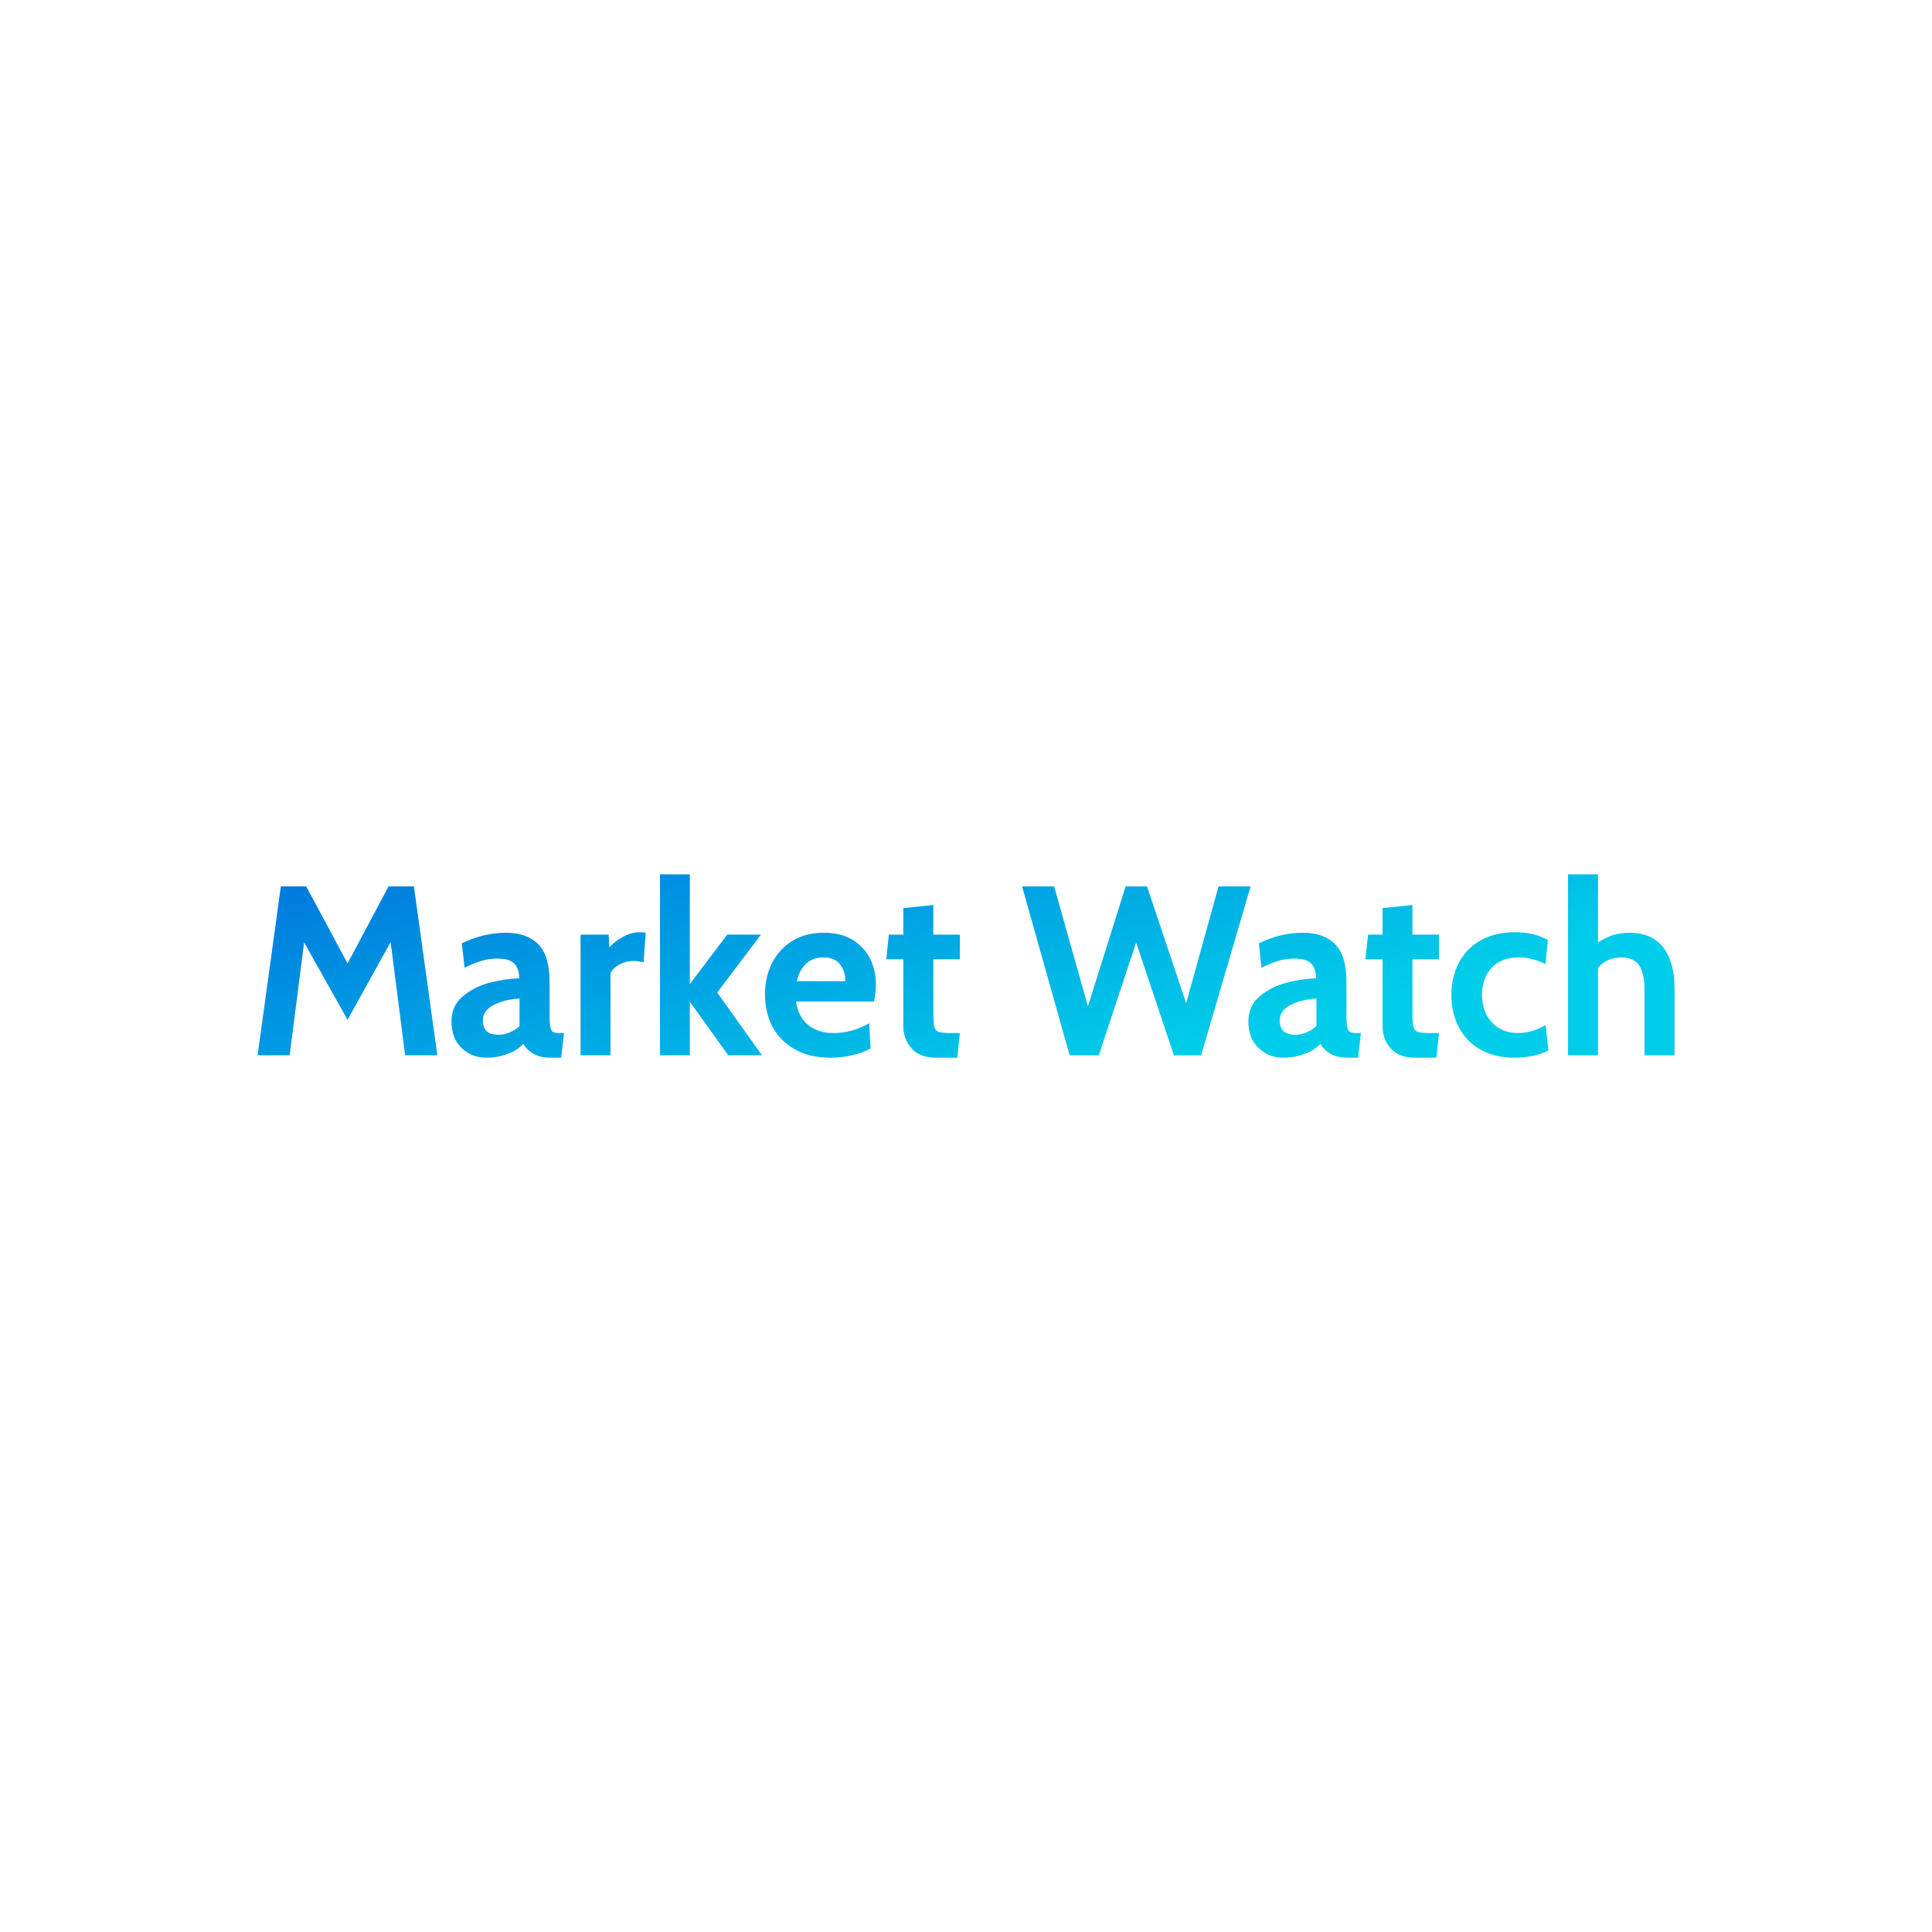 <svg data-v-fde0c5aa="" xmlns="http://www.w3.org/2000/svg" viewBox="0 0 300 300" class="font"><!----><defs data-v-fde0c5aa=""><!----></defs><rect data-v-fde0c5aa="" fill="transparent" x="0" y="0" width="300px" height="300px" class="logo-background-square"></rect><defs data-v-fde0c5aa=""><linearGradient data-v-fde0c5aa="" gradientTransform="rotate(25)" id="8b349f8a-257b-4078-8171-e0e5f41efeaf" x1="0%" y1="0%" x2="100%" y2="0%"><stop data-v-fde0c5aa="" offset="0%" stop-color="#0076DD" stop-opacity="1"></stop><stop data-v-fde0c5aa="" offset="100%" stop-color="#00CDE9" stop-opacity="1"></stop></linearGradient></defs><g data-v-fde0c5aa="" id="f718bca1-3c33-4ecf-bb86-a242e187cddc" fill="url(#8b349f8a-257b-4078-8171-e0e5f41efeaf)" transform="matrix(2.676,0,0,2.676,38.341,127.711)"><path d="M11.05 13.51L9.18 13.51L8.34 6.94L5.84 11.45L3.32 6.96L2.48 13.51L0.62 13.51L1.97 3.71L3.44 3.71L5.84 8.18L8.22 3.71L9.69 3.71L11.05 13.51ZM13.90 13.65Q13.03 13.65 12.45 13.08Q11.87 12.52 11.87 11.55L11.87 11.55Q11.87 10.64 12.53 10.09Q13.19 9.53 14.08 9.30Q14.98 9.07 15.81 9.04L15.81 9.04Q15.78 8.43 15.49 8.16Q15.20 7.90 14.55 7.90L14.55 7.90Q14.08 7.90 13.64 8.02Q13.20 8.15 12.63 8.43L12.63 8.43L12.47 7.01Q13.75 6.40 15.02 6.40L15.02 6.40Q16.25 6.40 16.91 7.07Q17.56 7.74 17.56 9.21L17.56 9.21L17.56 11.10Q17.56 11.63 17.61 11.87Q17.65 12.10 17.77 12.16Q17.89 12.22 18.17 12.22L18.17 12.22L18.40 12.22L18.24 13.65L17.61 13.65Q17.04 13.65 16.65 13.43Q16.25 13.22 16.04 12.84L16.04 12.84Q15.71 13.22 15.13 13.43Q14.55 13.65 13.90 13.65L13.90 13.65ZM14.63 12.32Q14.90 12.32 15.23 12.19Q15.57 12.05 15.82 11.82L15.82 11.82L15.82 10.22Q14.98 10.26 14.34 10.58Q13.69 10.91 13.69 11.48L13.69 11.48Q13.69 11.91 13.92 12.12Q14.14 12.32 14.63 12.32L14.63 12.32ZM19.36 13.51L19.36 6.51L20.99 6.51L21.03 7.25Q21.34 6.90 21.82 6.64Q22.30 6.37 22.83 6.37L22.83 6.37Q23.00 6.37 23.14 6.40L23.14 6.40L23.02 8.11Q22.75 8.04 22.41 8.04L22.41 8.04Q21.98 8.04 21.62 8.24Q21.25 8.44 21.10 8.74L21.10 8.74L21.10 13.51L19.36 13.51ZM23.97 13.51L23.97 3.01L25.70 3.01L25.70 9.38L27.87 6.51L29.83 6.51L27.29 9.87L29.89 13.51L27.93 13.51L25.70 10.40L25.70 13.51L23.97 13.51ZM33.85 13.65Q32.63 13.65 31.77 13.15Q30.91 12.66 30.48 11.82Q30.06 10.99 30.06 9.97L30.06 9.97Q30.06 8.99 30.46 8.18Q30.87 7.36 31.64 6.88Q32.41 6.40 33.47 6.40L33.47 6.40Q34.45 6.40 35.13 6.80Q35.81 7.21 36.16 7.90Q36.50 8.58 36.50 9.44L36.50 9.44Q36.50 9.86 36.39 10.39L36.39 10.39L31.86 10.39Q32.00 11.31 32.59 11.77Q33.18 12.22 34.01 12.22L34.01 12.22Q35.14 12.22 36.11 11.65L36.11 11.65L36.19 13.12Q35.74 13.36 35.15 13.50Q34.55 13.65 33.85 13.65L33.85 13.65ZM31.91 9.21L34.73 9.21Q34.73 8.67 34.43 8.25Q34.12 7.83 33.47 7.83L33.47 7.83Q32.83 7.83 32.44 8.20Q32.05 8.58 31.91 9.21L31.91 9.21ZM39.97 13.65Q39.05 13.65 38.57 13.11Q38.09 12.57 38.09 11.82L38.09 11.82L38.09 7.94L37.10 7.94L37.25 6.51L38.09 6.51L38.09 4.97L39.83 4.79L39.83 6.51L41.37 6.51L41.37 7.94L39.83 7.94L39.83 11.10Q39.83 11.66 39.89 11.88Q39.96 12.10 40.16 12.16Q40.36 12.22 40.89 12.22L40.89 12.22L41.37 12.22L41.22 13.65L39.97 13.65ZM47.74 13.51L44.98 3.71L46.84 3.71L48.80 10.67L50.99 3.71L52.23 3.71L54.50 10.49L56.38 3.71L58.24 3.71L55.37 13.51L53.79 13.51L51.60 6.97L49.43 13.51L47.74 13.51ZM60.14 13.65Q59.28 13.65 58.70 13.08Q58.11 12.52 58.11 11.55L58.11 11.55Q58.11 10.64 58.77 10.09Q59.43 9.53 60.33 9.30Q61.22 9.07 62.05 9.04L62.05 9.04Q62.02 8.43 61.73 8.16Q61.45 7.90 60.79 7.90L60.79 7.90Q60.33 7.90 59.88 8.02Q59.44 8.15 58.87 8.43L58.87 8.43L58.72 7.01Q59.99 6.40 61.26 6.40L61.26 6.40Q62.50 6.40 63.15 7.07Q63.80 7.74 63.80 9.21L63.80 9.21L63.80 11.10Q63.80 11.63 63.85 11.87Q63.90 12.10 64.02 12.16Q64.13 12.22 64.41 12.22L64.41 12.22L64.64 12.22L64.48 13.65L63.85 13.65Q63.28 13.65 62.89 13.43Q62.50 13.22 62.29 12.84L62.29 12.84Q61.95 13.22 61.37 13.43Q60.79 13.65 60.14 13.65L60.14 13.65ZM60.87 12.32Q61.14 12.32 61.47 12.19Q61.81 12.05 62.06 11.82L62.06 11.82L62.06 10.22Q61.22 10.26 60.58 10.58Q59.93 10.91 59.93 11.48L59.93 11.48Q59.93 11.91 60.16 12.12Q60.38 12.32 60.87 12.32L60.87 12.32ZM67.77 13.65Q66.85 13.65 66.37 13.11Q65.90 12.57 65.90 11.82L65.90 11.82L65.90 7.94L64.90 7.94L65.06 6.51L65.90 6.51L65.90 4.97L67.63 4.79L67.63 6.51L69.17 6.51L69.17 7.94L67.63 7.94L67.63 11.10Q67.63 11.66 67.70 11.88Q67.76 12.10 67.96 12.16Q68.17 12.22 68.70 12.22L68.70 12.22L69.17 12.22L69.02 13.65L67.77 13.65ZM73.56 13.65Q72.39 13.65 71.56 13.17Q70.73 12.68 70.31 11.86Q69.89 11.03 69.89 10.02L69.89 10.02Q69.89 9.00 70.31 8.17Q70.73 7.34 71.57 6.85Q72.41 6.37 73.61 6.37L73.61 6.37Q74.69 6.37 75.49 6.82L75.49 6.82L75.35 8.22Q74.59 7.83 73.78 7.83L73.78 7.83Q72.79 7.83 72.23 8.43Q71.67 9.03 71.67 10.02L71.67 10.02Q71.67 10.98 72.24 11.60Q72.81 12.22 73.77 12.22L73.77 12.22Q74.56 12.22 75.36 11.76L75.36 11.76L75.52 13.23Q75.14 13.43 74.63 13.54Q74.12 13.65 73.56 13.65L73.56 13.65ZM80.21 6.40Q81.54 6.40 82.19 7.26Q82.84 8.12 82.84 9.62L82.84 9.62L82.84 13.51L81.10 13.51L81.10 9.74Q81.10 8.75 80.78 8.29Q80.46 7.83 79.76 7.83L79.76 7.83Q78.93 7.83 78.40 8.43L78.40 8.43L78.40 13.51L76.66 13.51L76.66 3.01L78.40 3.01L78.40 6.96Q78.82 6.69 79.25 6.54Q79.69 6.40 80.21 6.40L80.21 6.40Z"></path></g><!----><!----></svg>